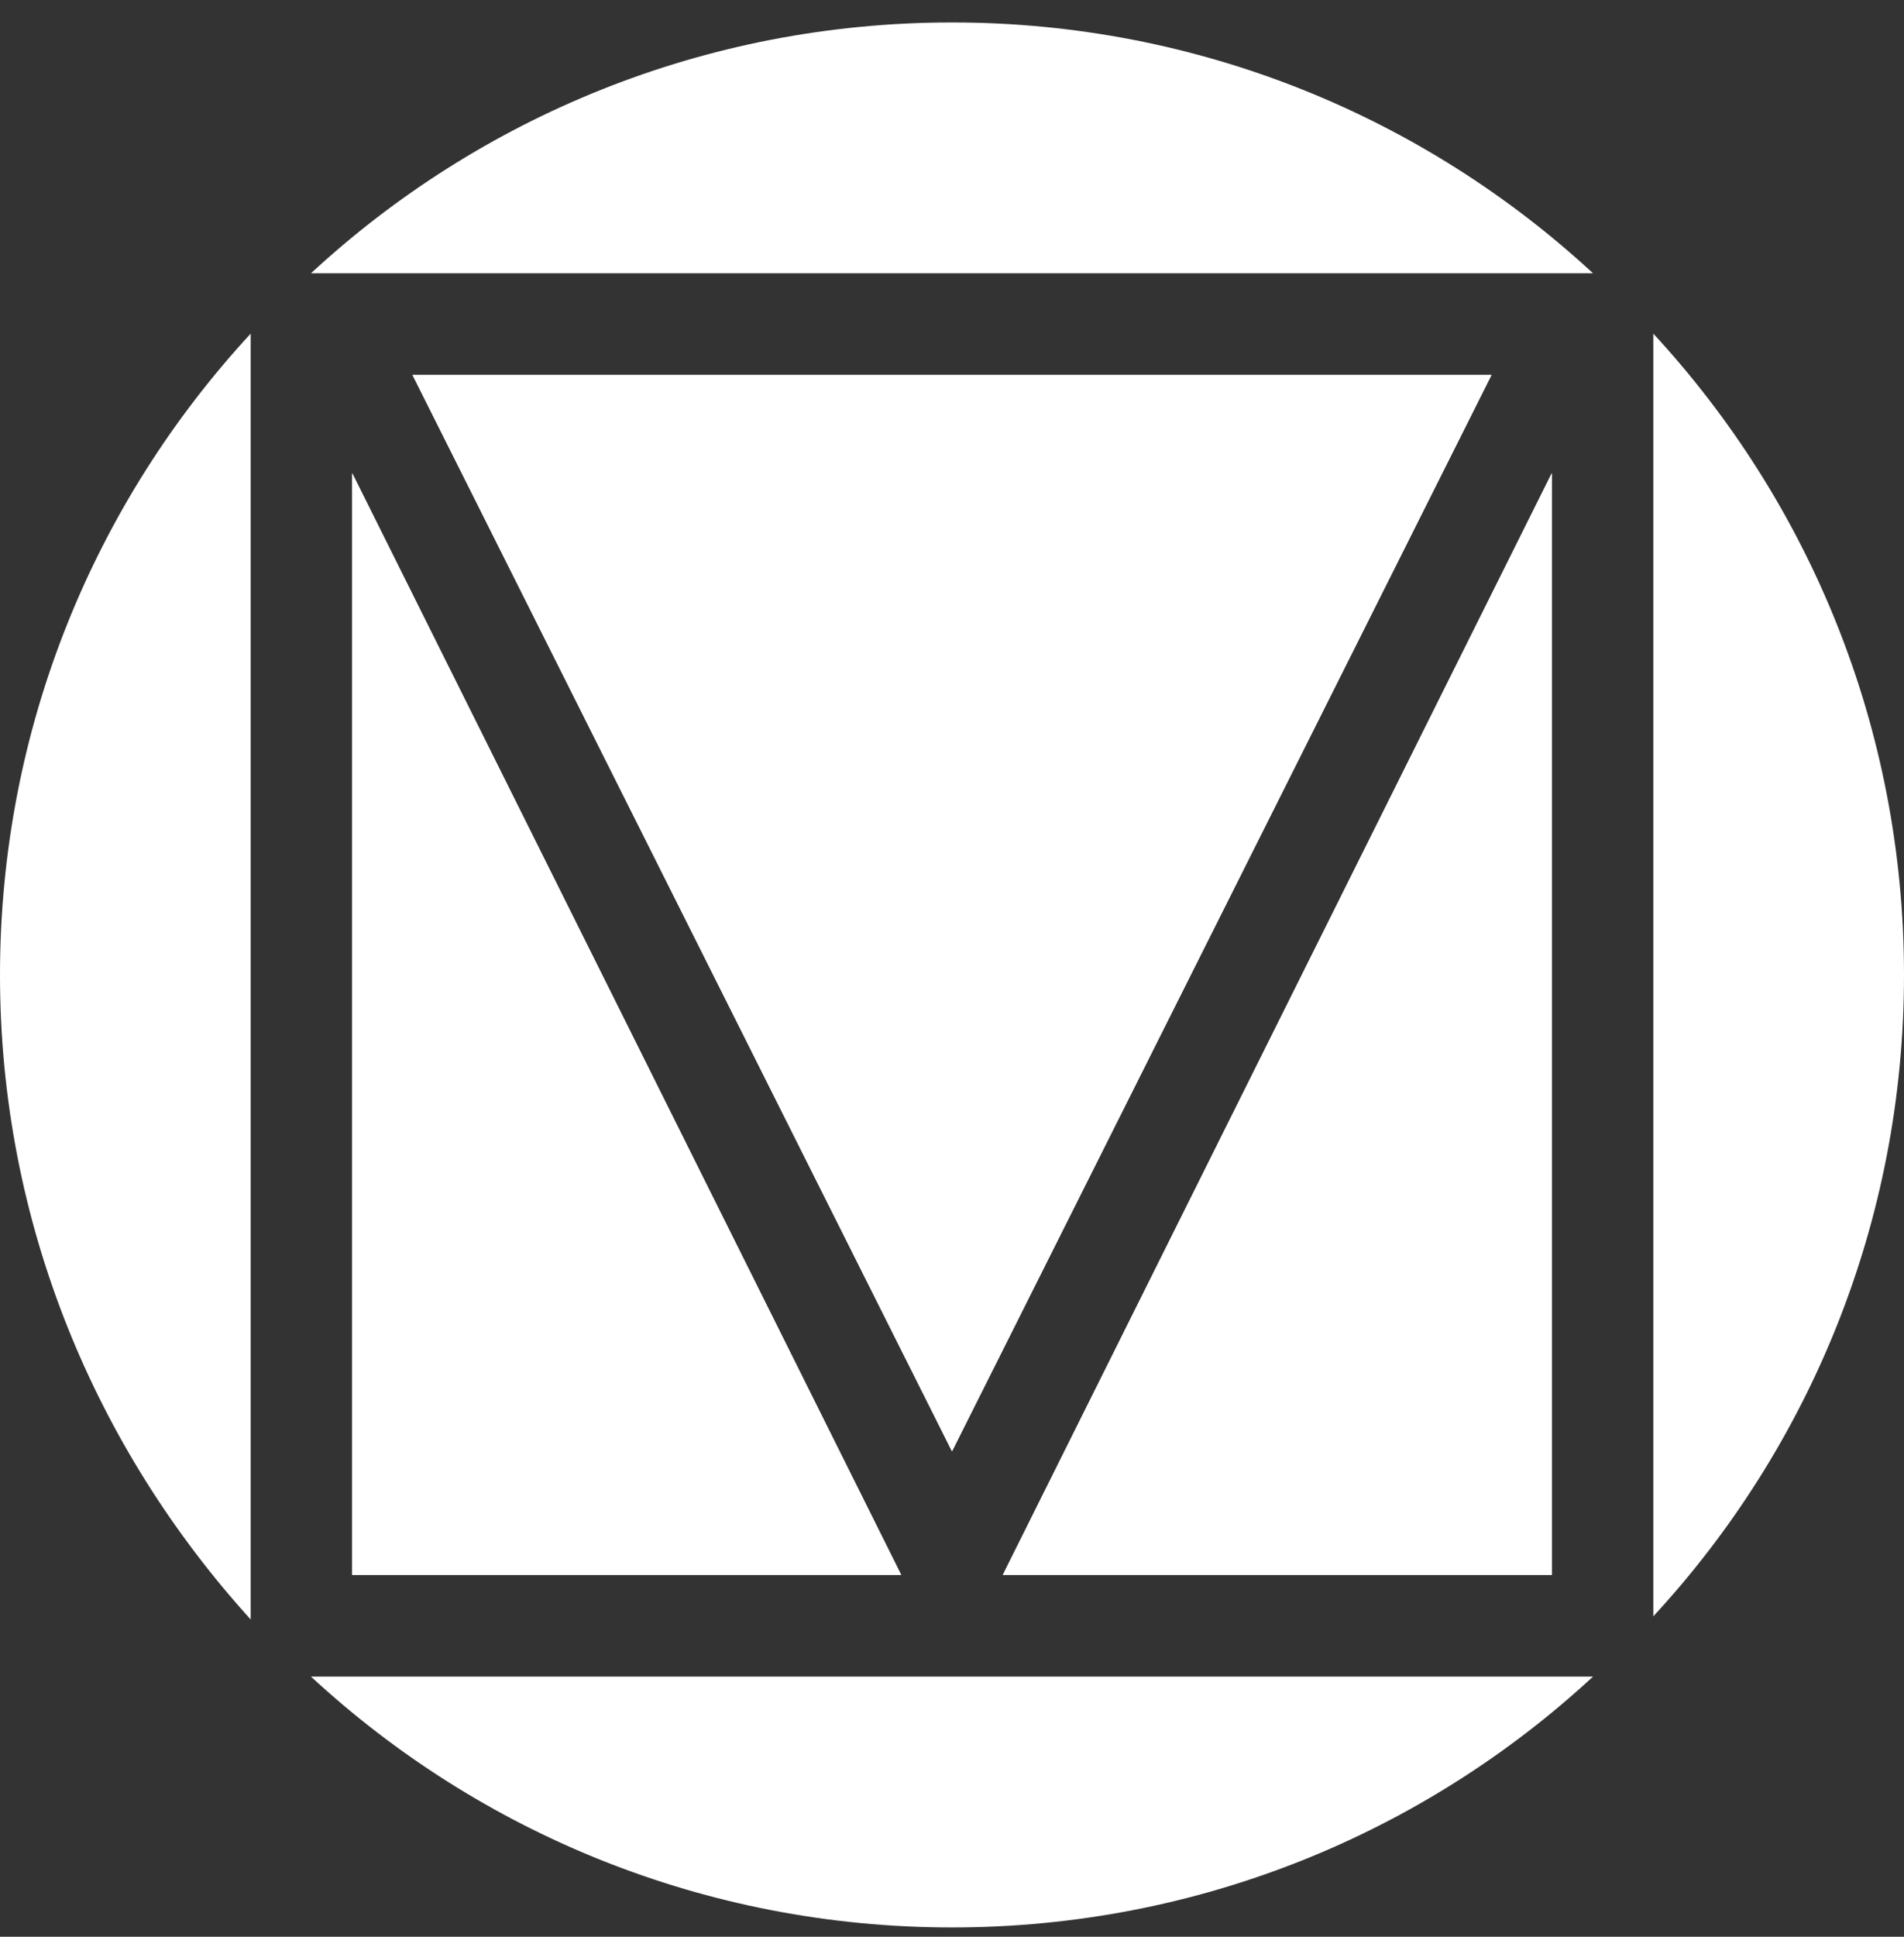 <svg width="60" height="61" viewBox="0 0 60 61" fill="none" xmlns="http://www.w3.org/2000/svg">
<rect x="0" y="0" width="60" height="61" fill="#333333" stroke="none"/>
<path d="M7.9 10.508V51.008C3 45.608 0 38.508 0 30.708C0 22.908 3 15.808 7.9 10.508Z" fill="white"/>
<path d="M11.1 14.906L28.4 49.606H11.1V14.906Z" fill="white"/>
<path d="M30 45.707L13 11.807H47L30 45.707Z" fill="white"/>
<path d="M30 0.707C37.8 0.707 44.9 3.707 50.2 8.607H9.8C15.1 3.707 22.2 0.707 30 0.707Z" fill="white"/>
<path d="M48.9 49.606H31.6L48.9 14.906V49.606Z" fill="white"/>
<path d="M50.2 52.807C44.9 57.707 37.8 60.707 30 60.707C22.2 60.707 15.1 57.707 9.8 52.807H50.2Z" fill="white"/>
<path d="M52.1 50.908V10.508C57 15.808 60 22.908 60 30.708C60 38.508 57 45.608 52.1 50.908Z" fill="white"/>
<path d="M11.1 14.906L28.4 49.606H11.1V14.906Z" fill="white"/>
<path d="M30 45.707L13 11.807H47L30 45.707Z" fill="white"/>
<path d="M31.6 49.606L48.9 14.906V49.606H31.6Z" fill="white"/>
<path d="M13 11.807H47L30 45.707L13 11.807Z" fill="white"/>
</svg>
